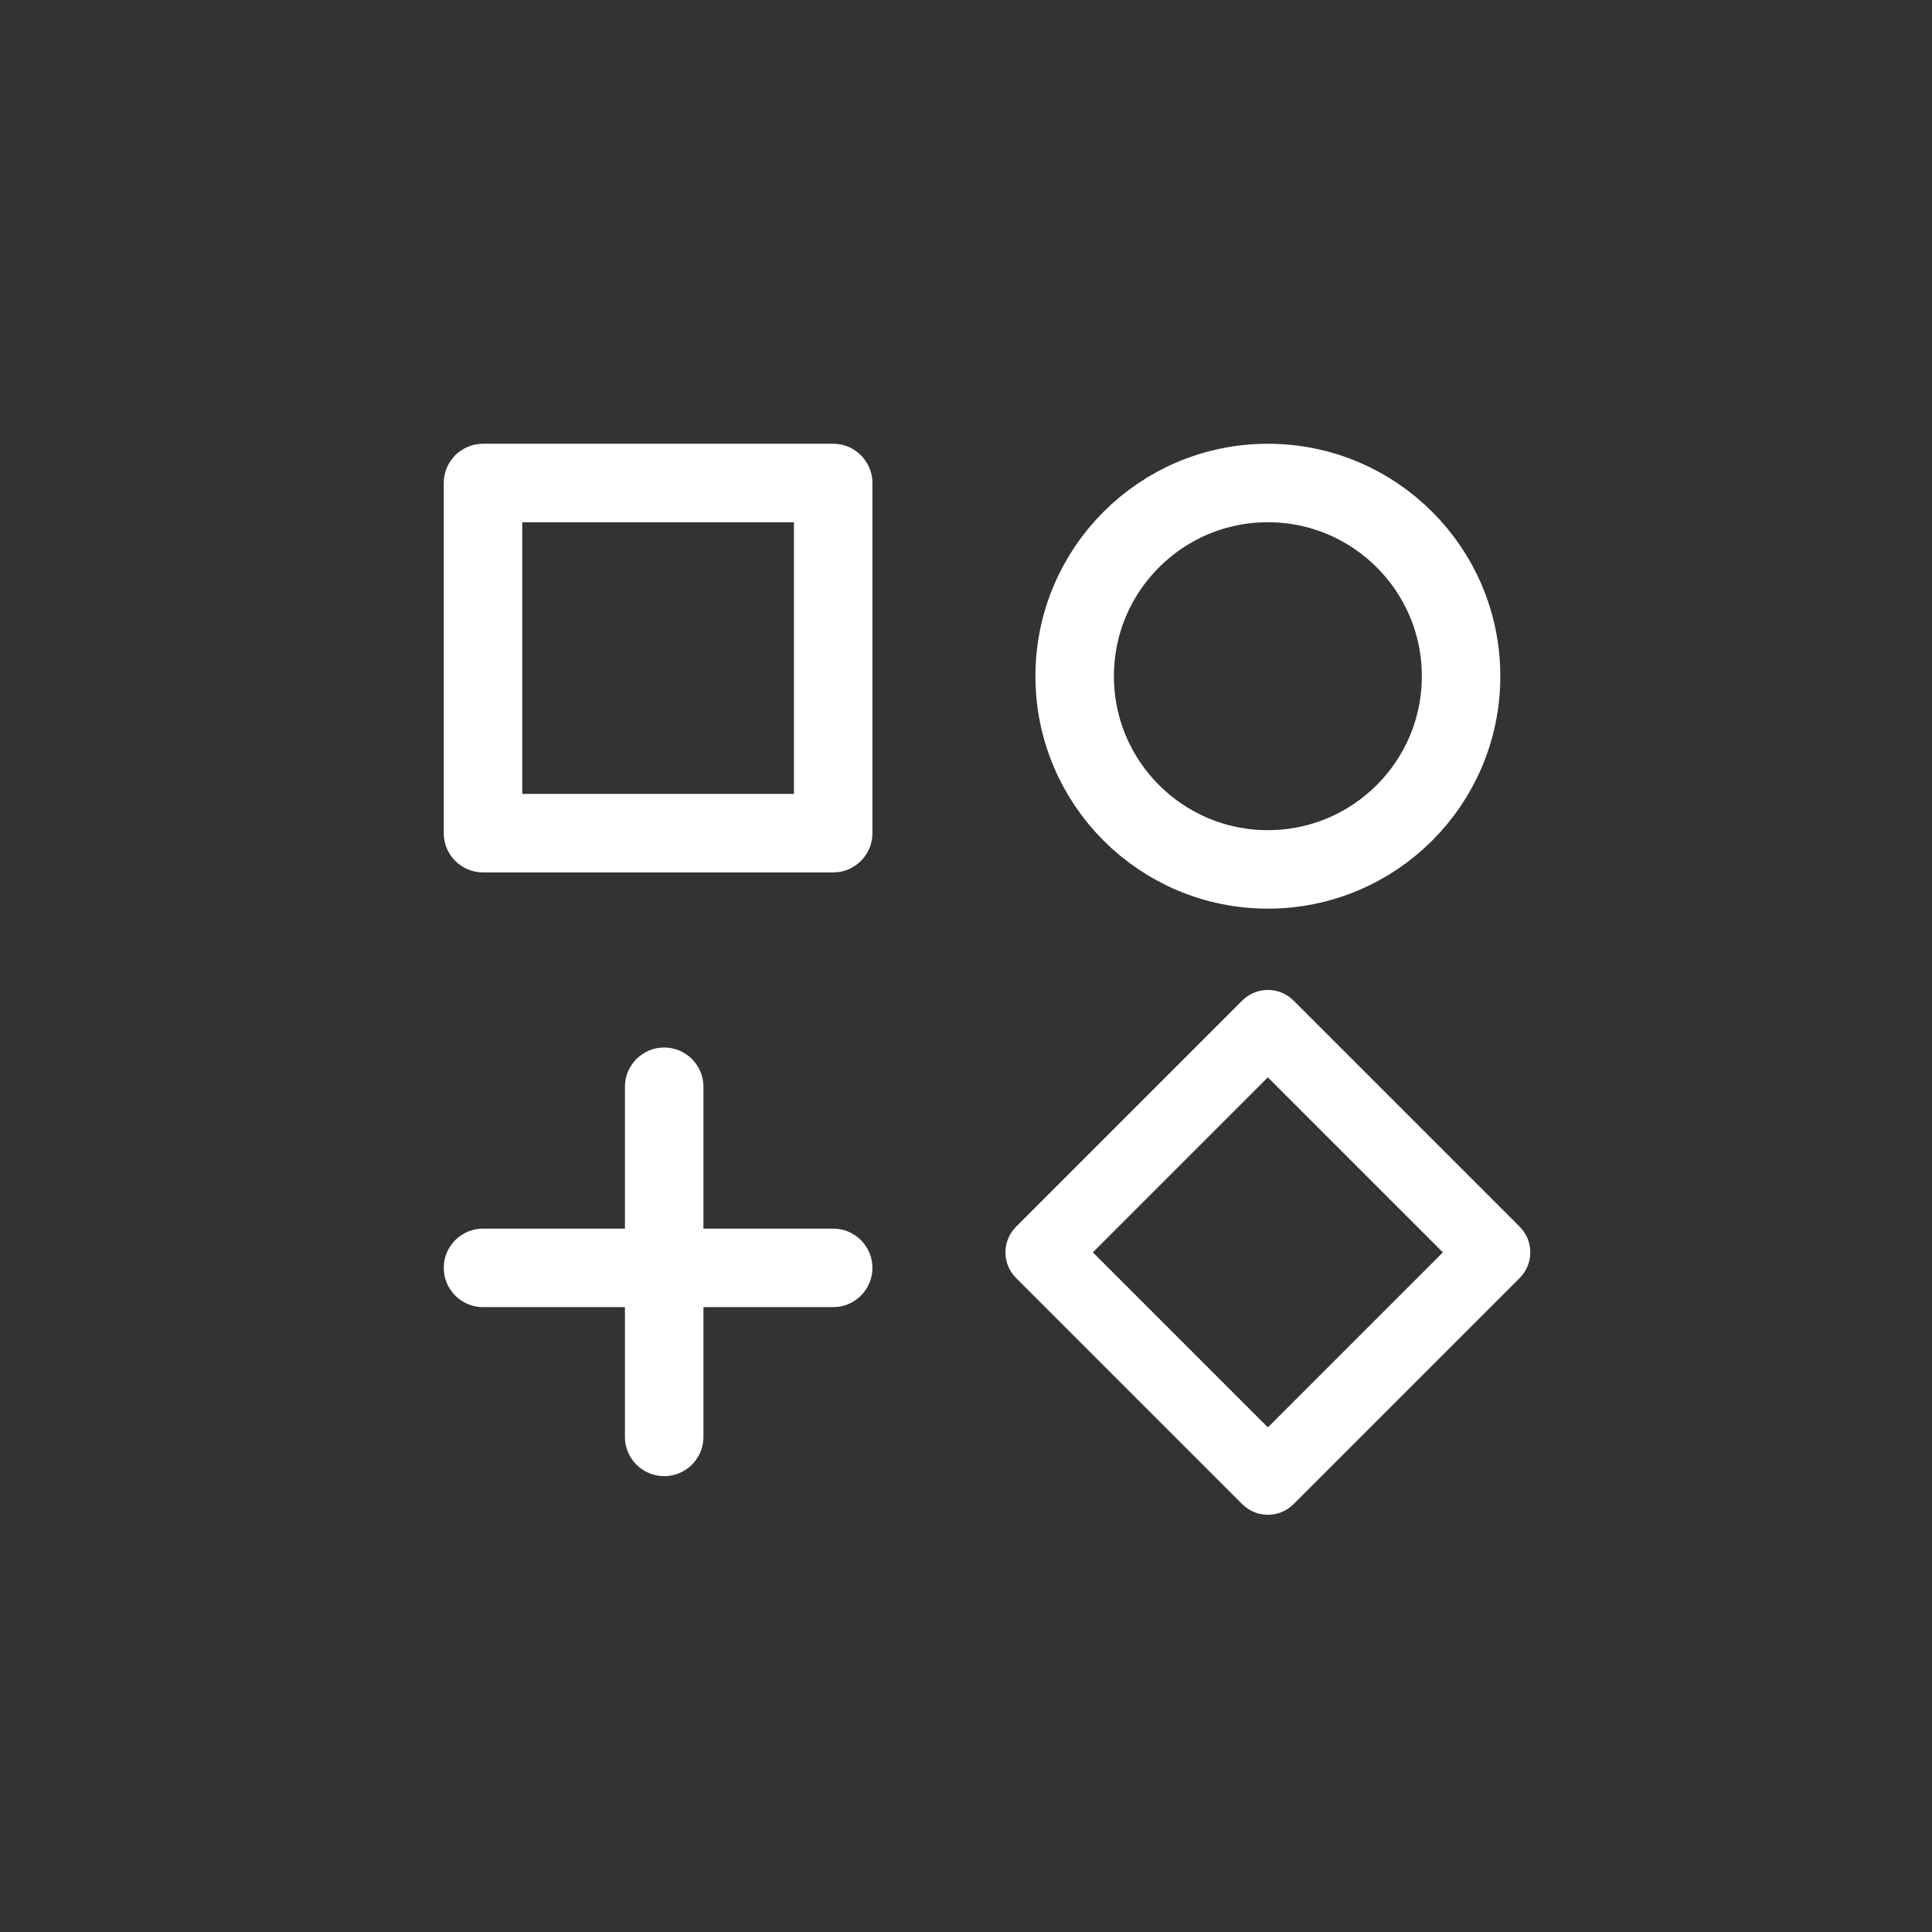 <svg xmlns="http://www.w3.org/2000/svg" xmlns:xlink="http://www.w3.org/1999/xlink" fill="none" version="1.1" width="32" height="32" viewBox="0 0 32 32"><rect x="0" y="0" width="32" height="32" fill="#333333" stroke="none"/><defs><clipPath id="master_svg0_39_735"><rect x="0" y="0" width="32" height="32" rx="4"/></clipPath><clipPath id="master_svg1_39_742"><rect x="6" y="6" width="20" height="20" rx="0"/></clipPath></defs><g clip-path="url(#master_svg0_39_735)"><g clip-path="url(#master_svg1_39_742)"><g><path d="M7.35,13.8L7.35,8Q7.35,7.936,7.362,7.873Q7.375,7.81,7.399,7.751Q7.424,7.692,7.46,7.639Q7.495,7.586,7.54,7.54Q7.586,7.495,7.639,7.46Q7.692,7.424,7.751,7.399Q7.81,7.375,7.873,7.362Q7.936,7.35,8,7.35L13.8,7.35Q13.864,7.35,13.927,7.362Q13.99,7.375,14.049,7.399Q14.108,7.424,14.161,7.46Q14.214,7.495,14.26,7.54Q14.305,7.586,14.34,7.639Q14.376,7.692,14.401,7.751Q14.425,7.81,14.438,7.873Q14.45,7.936,14.45,8L14.45,13.8Q14.45,13.864,14.438,13.927Q14.425,13.99,14.401,14.049Q14.376,14.108,14.34,14.161Q14.305,14.214,14.26,14.26Q14.214,14.305,14.161,14.34Q14.108,14.376,14.049,14.401Q13.99,14.425,13.927,14.438Q13.864,14.45,13.8,14.45L8,14.45Q7.936,14.45,7.873,14.438Q7.81,14.425,7.751,14.401Q7.692,14.376,7.639,14.34Q7.586,14.305,7.54,14.26Q7.495,14.214,7.46,14.161Q7.424,14.108,7.399,14.049Q7.375,13.99,7.362,13.927Q7.35,13.864,7.35,13.8ZM8.65,8.65L8.65,13.15L13.15,13.15L13.15,8.65L8.65,8.65Z" fill="#FFFFFF" fill-opacity="1"/></g><g transform="matrix(0.707,0.707,-0.707,0.707,18.172,-9.87)"><path d="M20.4,22.3L20.4,17Q20.4,16.941,20.412,16.883Q20.423,16.825,20.446,16.77Q20.468,16.716,20.501,16.667Q20.534,16.618,20.576,16.576Q20.618,16.534,20.667,16.501Q20.716,16.468,20.77,16.446Q20.825,16.423,20.883,16.412Q20.941,16.4,21,16.4L26.3,16.4Q26.359,16.4,26.417,16.412Q26.475,16.423,26.53,16.446Q26.584,16.468,26.633,16.501Q26.682,16.534,26.724,16.576Q26.766,16.618,26.799,16.667Q26.832,16.716,26.854,16.77Q26.877,16.825,26.888,16.883Q26.9,16.941,26.9,17L26.9,22.3Q26.9,22.359,26.888,22.417Q26.877,22.475,26.854,22.53Q26.832,22.584,26.799,22.633Q26.766,22.682,26.724,22.724Q26.682,22.766,26.633,22.799Q26.584,22.832,26.53,22.854Q26.475,22.877,26.417,22.888Q26.359,22.9,26.3,22.9L21,22.9Q20.941,22.9,20.883,22.888Q20.825,22.877,20.77,22.854Q20.716,22.832,20.667,22.799Q20.618,22.766,20.576,22.724Q20.534,22.682,20.501,22.633Q20.468,22.584,20.446,22.53Q20.423,22.475,20.412,22.417Q20.4,22.359,20.4,22.3ZM21.6,17.6L21.6,21.7L25.7,21.7L25.7,17.6L21.6,17.6Z" fill="#FFFFFF" fill-opacity="1"/></g><g><ellipse cx="21" cy="11.2" rx="3.2" ry="3.2" fill-opacity="0" stroke-opacity="1" stroke="#FFFFFF" fill="none" stroke-width="1.3" stroke-linecap="ROUND" stroke-linejoin="round"/></g><g><path d="M8,21.65L13.8,21.65Q13.864,21.65,13.927,21.638Q13.99,21.625,14.049,21.601Q14.108,21.576,14.161,21.54Q14.214,21.505,14.26,21.46Q14.305,21.414,14.34,21.361Q14.376,21.308,14.401,21.249Q14.425,21.19,14.438,21.127Q14.45,21.064,14.45,21Q14.45,20.936,14.438,20.873Q14.425,20.81,14.401,20.751Q14.376,20.692,14.34,20.639Q14.305,20.586,14.26,20.54Q14.214,20.495,14.161,20.46Q14.108,20.424,14.049,20.399Q13.99,20.375,13.927,20.362Q13.864,20.35,13.8,20.35L8,20.35Q7.936,20.35,7.873,20.362Q7.81,20.375,7.751,20.399Q7.692,20.424,7.639,20.46Q7.586,20.495,7.54,20.54Q7.495,20.586,7.46,20.639Q7.424,20.692,7.399,20.751Q7.375,20.81,7.362,20.873Q7.35,20.936,7.35,21Q7.35,21.064,7.362,21.127Q7.375,21.19,7.399,21.249Q7.424,21.308,7.46,21.361Q7.495,21.414,7.54,21.46Q7.586,21.505,7.639,21.54Q7.692,21.576,7.751,21.601Q7.81,21.625,7.873,21.638Q7.936,21.65,8,21.65Z" fill-rule="evenodd" fill="#FFFFFF" fill-opacity="1"/></g><g transform="matrix(0,1,-1,0,29.001,6.999)"><path d="M11.001,18.65L16.801,18.65Q16.865,18.65,16.928,18.638Q16.991,18.625,17.05,18.601Q17.109,18.576,17.162,18.54Q17.215,18.505,17.261,18.46Q17.306,18.414,17.341,18.361Q17.377,18.308,17.401,18.249Q17.426,18.19,17.438,18.127Q17.451,18.064,17.451,18Q17.451,17.936,17.438,17.873Q17.426,17.81,17.401,17.751Q17.377,17.692,17.341,17.639Q17.306,17.586,17.261,17.54Q17.215,17.495,17.162,17.46Q17.109,17.424,17.05,17.399Q16.991,17.375,16.928,17.362Q16.865,17.35,16.801,17.35L11.001,17.35Q10.937,17.35,10.874,17.362Q10.811,17.375,10.752,17.399Q10.693,17.424,10.64,17.46Q10.587,17.495,10.541,17.54Q10.496,17.586,10.461,17.639Q10.425,17.692,10.4,17.751Q10.376,17.81,10.363,17.873Q10.351,17.936,10.351,18Q10.351,18.064,10.363,18.127Q10.376,18.19,10.4,18.249Q10.425,18.308,10.461,18.361Q10.496,18.414,10.541,18.46Q10.587,18.505,10.64,18.54Q10.693,18.576,10.752,18.601Q10.811,18.625,10.874,18.638Q10.937,18.65,11.001,18.65Z" fill-rule="evenodd" fill="#FFFFFF" fill-opacity="1"/></g></g></g></svg>